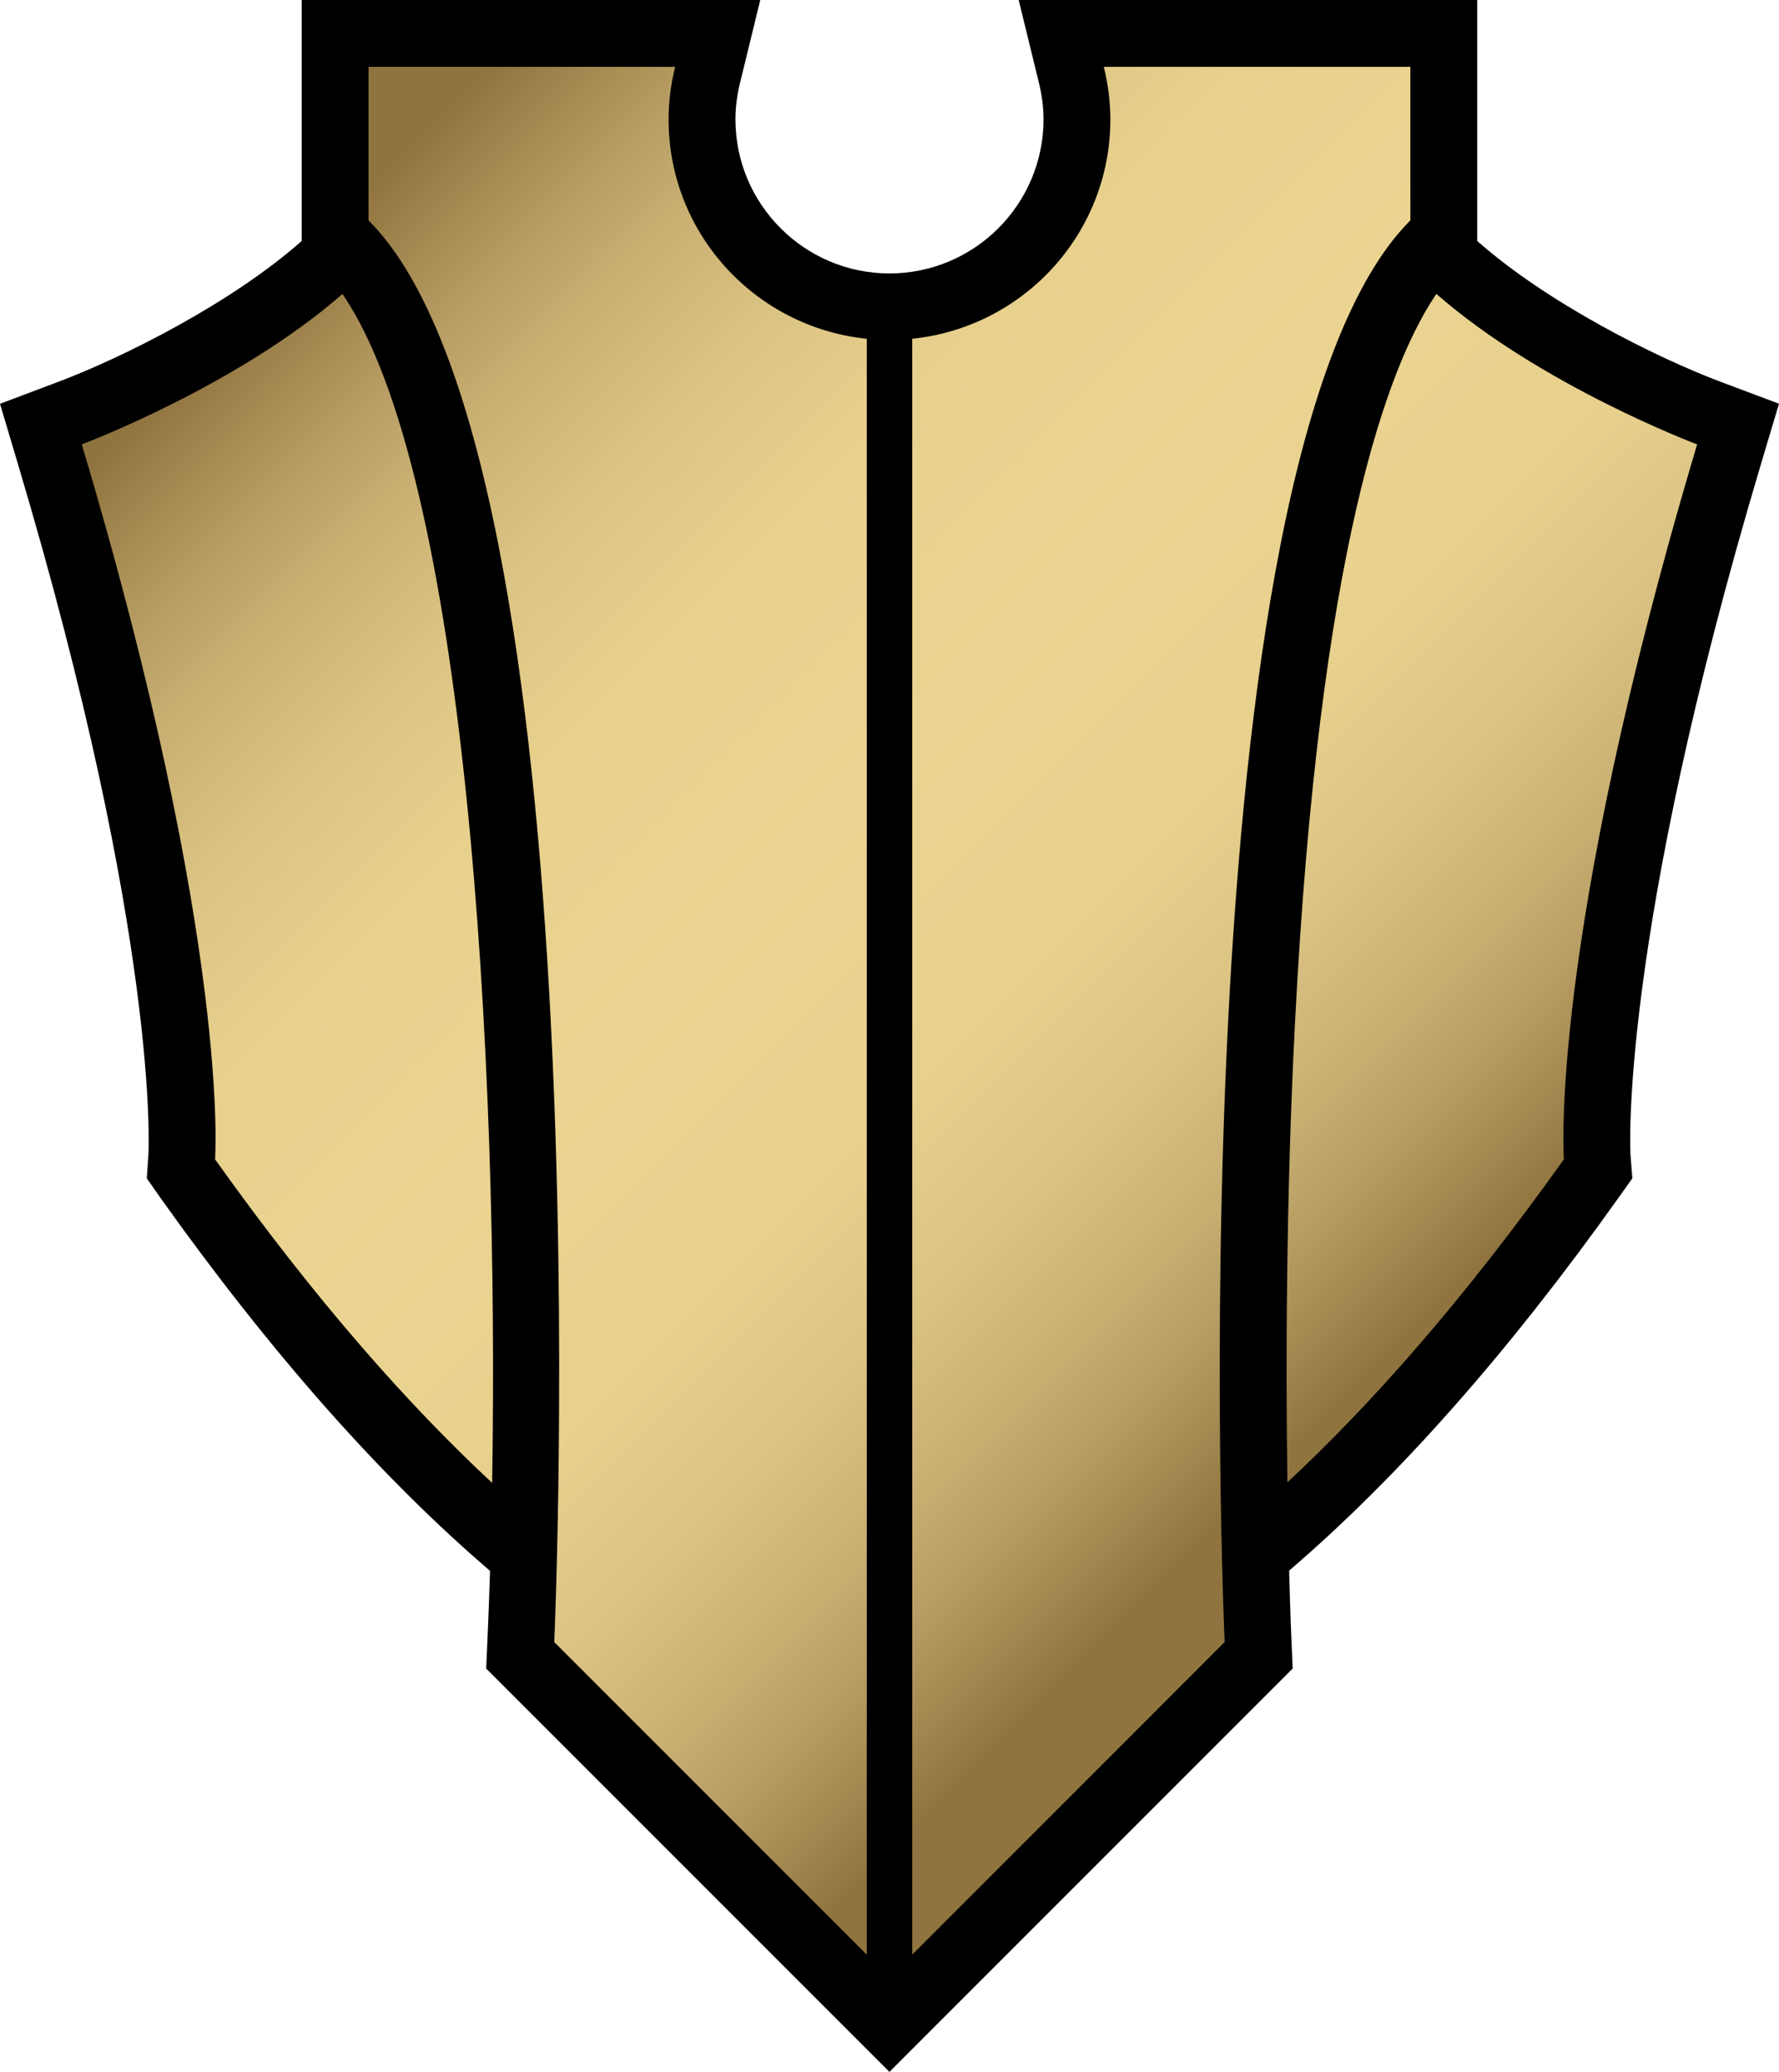 <?xml version="1.0" encoding="UTF-8" standalone="no"?>
<!-- Generator: Adobe Illustrator 16.0.3, SVG Export Plug-In . SVG Version: 6.00 Build 0)  -->

<svg
   xmlns:dc="http://purl.org/dc/elements/1.1/"
   xmlns:cc="http://creativecommons.org/ns#"
   xmlns:rdf="http://www.w3.org/1999/02/22-rdf-syntax-ns#"
   xmlns:svg="http://www.w3.org/2000/svg"
   xmlns="http://www.w3.org/2000/svg"
   xmlns:sodipodi="http://sodipodi.sourceforge.net/DTD/sodipodi-0.dtd"
   xmlns:inkscape="http://www.inkscape.org/namespaces/inkscape"
   version="1.1"
   id="Layer_1"
   x="0px"
   y="0px"
   width="95.172px"
   height="110.814px"
   viewBox="0 0 95.172 110.814"
   enable-background="new 0 0 95.172 110.814"
   xml:space="preserve"
   inkscape:version="0.91 r13725"
   sodipodi:docname="C17_R.svg"
   inkscape:export-filename="C:\Users\Brenton\Downloads\Backup\MTG\Pictures\Symbols\Expansion Symbols\G - Reprint and Starter Sets\Commander 2017\C17_R.png"
   inkscape:export-xdpi="243.97932"
   inkscape:export-ydpi="243.97932"><defs
     id="defs38" /><sodipodi:namedview
     pagecolor="#ffffff"
     bordercolor="#666666"
     borderopacity="1"
     objecttolerance="10"
     gridtolerance="10"
     guidetolerance="10"
     inkscape:pageopacity="0"
     inkscape:pageshadow="2"
     inkscape:window-width="943"
     inkscape:window-height="480"
     id="namedview36"
     showgrid="false"
     inkscape:zoom="2.1296947"
     inkscape:cx="47.585999"
     inkscape:cy="55.407001"
     inkscape:window-x="208"
     inkscape:window-y="208"
     inkscape:window-maximized="0"
     inkscape:current-layer="Layer_1" /><path
     d="M95.172,21.592l-3.125-1.172c-3.456-1.302-9.248-4.197-13.02-7.532v-1.104V3.575V0h-3.575H59.051h-4.554l1.081,4.423  c0.167,0.683,0.248,1.324,0.248,1.96c0,4.544-3.697,8.241-8.241,8.241s-8.241-3.697-8.241-8.241c0-0.636,0.081-1.277,0.248-1.96  L40.672,0h-4.553H19.715h-3.576v3.575v8.209v1.106c-3.771,3.334-9.563,6.229-13.02,7.531L0,21.596l0.951,3.194  C8.58,50.36,7.947,61.643,7.939,61.753l-0.084,1.271l0.737,1.055c5.89,8.27,11.79,14.94,17.623,19.936  c-0.039,1.252-0.083,2.479-0.136,3.653l-0.069,1.573l1.113,1.114l17.932,17.93l2.528,2.528l2.527-2.528l17.932-17.931l1.113-1.113  l-0.069-1.573c-0.002-0.045-0.061-1.384-0.12-3.666c5.828-4.994,11.723-11.66,17.608-19.923l0.751-1.054l-0.099-1.29  c-0.006-0.093-0.64-11.376,6.99-36.946L95.172,21.592z"
     id="path3" /><linearGradient
     id="SVGID_1_"
     gradientUnits="userSpaceOnUse"
     x1="80.098"
     y1="73.246"
     x2="15.071"
     y2="8.219"><stop
       offset="0.05"
       style="stop-color:#8F743F"
       id="stop6" /><stop
       offset="0.081"
       style="stop-color:#9F834C"
       id="stop8" /><stop
       offset="0.137"
       style="stop-color:#B79D63"
       id="stop10" /><stop
       offset="0.2"
       style="stop-color:#CCB375"
       id="stop12" /><stop
       offset="0.271"
       style="stop-color:#DCC484"
       id="stop14" /><stop
       offset="0.357"
       style="stop-color:#E8D08D"
       id="stop16" /><stop
       offset="0.5"
       style="stop-color:#EBD491"
       id="stop18" /><stop
       offset="0.643"
       style="stop-color:#E8D08D"
       id="stop20" /><stop
       offset="0.729"
       style="stop-color:#DCC484"
       id="stop22" /><stop
       offset="0.8"
       style="stop-color:#CCB375"
       id="stop24" /><stop
       offset="0.863"
       style="stop-color:#B79D63"
       id="stop26" /><stop
       offset="0.919"
       style="stop-color:#9F834C"
       id="stop28" /><stop
       offset="0.95"
       style="stop-color:#8F743F"
       id="stop30" /></linearGradient><path
     fill="url(#SVGID_1_)"
     d="M18.32,15.724c6.613,9.625,8.39,40.775,8.008,63.587c-4.426-4.116-9.409-9.704-14.823-17.306  c0,0,0.864-11.449-7.129-38.237C4.376,23.768,12.688,20.648,18.32,15.724 M90.792,23.768c0,0-8.318-3.122-13.95-8.049  c-2.643,3.893-6.271,13.797-7.564,38.998c-0.482,9.378-0.493,18.353-0.405,24.563c4.418-4.112,9.39-9.692,14.791-17.275  C83.663,62.005,82.799,50.556,90.792,23.768 M46.371,104.545V18.119c-5.953-0.61-10.604-5.622-10.604-11.736  c0-0.969,0.131-1.906,0.351-2.808H19.714v8.209c12.746,12.746,9.938,76.042,9.938,76.042L46.371,104.545z M75.452,11.784V3.575  H59.051c0.221,0.902,0.351,1.839,0.351,2.808c0,6.113-4.648,11.124-10.601,11.735v86.423l16.714-16.715  C65.515,87.827,62.706,24.53,75.452,11.784"
     id="path32" /><rect
     fill="none"
     width="95.172"
     height="110.814"
     id="rect34" /></svg>